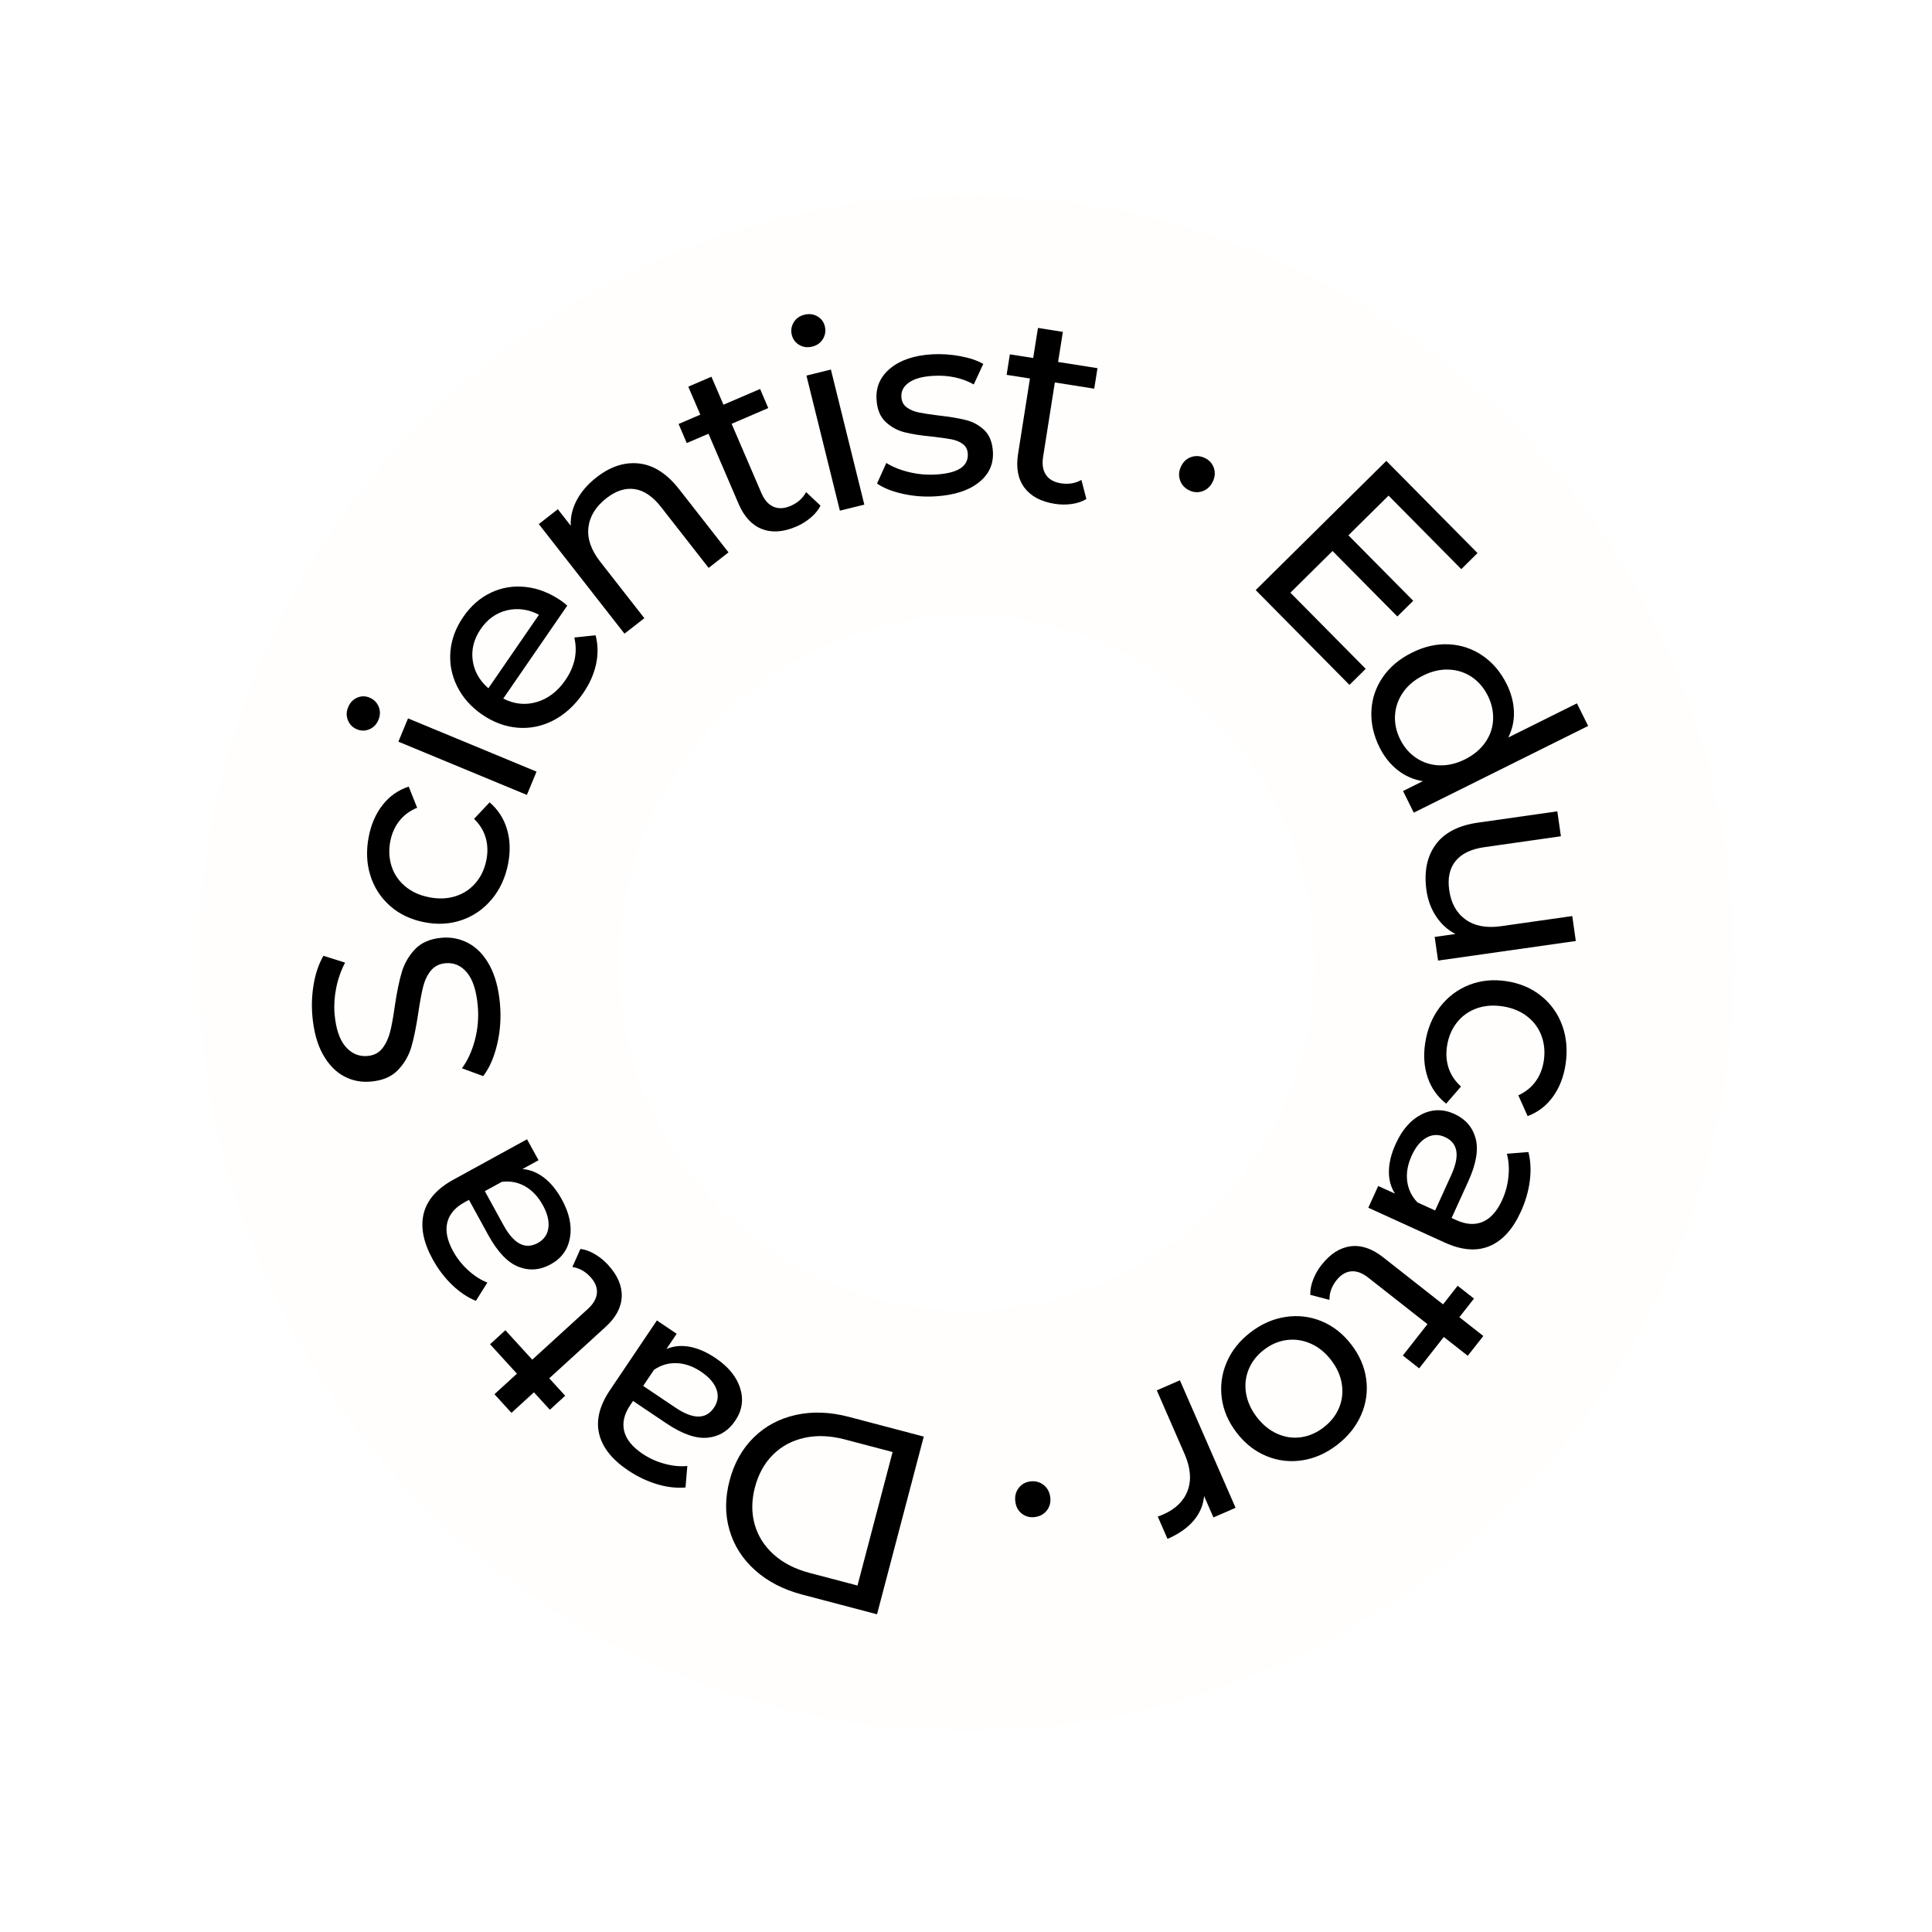 <svg xmlns="http://www.w3.org/2000/svg" xmlns:xlink="http://www.w3.org/1999/xlink" width="1080" zoomAndPan="magnify" viewBox="0 0 810 810" height="1080" preserveAspectRatio="xMidYMid meet" version="1.0">
<defs>
<g/>
</defs>
<path fill="#ffed00" d="M 83.25 403.758 C 83.25 398.488 83.379 393.227 83.641 387.961 C 83.898 382.699 84.285 377.449 84.801 372.207 C 85.316 366.965 85.961 361.738 86.734 356.527 C 87.508 351.312 88.41 346.125 89.438 340.957 C 90.465 335.793 91.617 330.652 92.898 325.543 C 94.18 320.434 95.586 315.355 97.113 310.316 C 98.645 305.273 100.297 300.273 102.07 295.312 C 103.844 290.352 105.742 285.441 107.758 280.574 C 109.773 275.707 111.91 270.891 114.16 266.129 C 116.414 261.367 118.781 256.66 121.266 252.016 C 123.75 247.371 126.348 242.789 129.055 238.27 C 131.762 233.75 134.582 229.301 137.508 224.922 C 140.438 220.539 143.469 216.234 146.605 212.004 C 149.746 207.773 152.988 203.621 156.328 199.547 C 159.672 195.477 163.113 191.488 166.648 187.586 C 170.188 183.68 173.82 179.867 177.547 176.141 C 181.273 172.418 185.086 168.785 188.992 165.246 C 192.895 161.711 196.883 158.27 200.957 154.926 C 205.027 151.586 209.18 148.344 213.414 145.207 C 217.645 142.07 221.953 139.035 226.332 136.109 C 230.715 133.184 235.164 130.363 239.684 127.656 C 244.203 124.949 248.785 122.352 253.43 119.867 C 258.078 117.387 262.781 115.02 267.547 112.766 C 272.309 110.512 277.125 108.379 281.992 106.363 C 286.859 104.348 291.773 102.453 296.734 100.676 C 301.695 98.902 306.699 97.25 311.738 95.719 C 316.781 94.191 321.859 92.785 326.969 91.508 C 332.078 90.227 337.219 89.074 342.387 88.047 C 347.555 87.016 352.742 86.117 357.957 85.344 C 363.168 84.57 368.395 83.926 373.637 83.41 C 378.883 82.895 384.137 82.508 389.398 82.246 C 394.66 81.988 399.926 81.859 405.195 81.859 C 410.465 81.859 415.73 81.988 420.992 82.246 C 426.254 82.508 431.508 82.895 436.75 83.41 C 441.992 83.926 447.223 84.57 452.434 85.344 C 457.645 86.117 462.836 87.016 468.004 88.047 C 473.172 89.074 478.309 90.227 483.422 91.508 C 488.531 92.785 493.609 94.191 498.648 95.719 C 503.691 97.25 508.691 98.902 513.652 100.676 C 518.613 102.453 523.527 104.348 528.398 106.363 C 533.266 108.379 538.078 110.512 542.844 112.766 C 547.605 115.02 552.312 117.387 556.957 119.867 C 561.605 122.352 566.188 124.949 570.707 127.656 C 575.227 130.363 579.676 133.184 584.055 136.109 C 588.438 139.035 592.742 142.07 596.977 145.207 C 601.207 148.344 605.359 151.586 609.434 154.926 C 613.508 158.27 617.496 161.711 621.398 165.246 C 625.301 168.785 629.117 172.418 632.844 176.141 C 636.57 179.867 640.199 183.68 643.738 187.586 C 647.277 191.488 650.719 195.477 654.059 199.547 C 657.402 203.621 660.645 207.773 663.781 212.004 C 666.922 216.234 669.953 220.539 672.879 224.922 C 675.809 229.301 678.625 233.75 681.336 238.27 C 684.043 242.789 686.641 247.371 689.125 252.016 C 691.605 256.664 693.977 261.367 696.227 266.129 C 698.48 270.891 700.613 275.707 702.633 280.574 C 704.648 285.441 706.543 290.352 708.316 295.312 C 710.094 300.273 711.746 305.273 713.273 310.316 C 714.805 315.355 716.211 320.434 717.488 325.543 C 718.77 330.652 719.926 335.793 720.953 340.957 C 721.98 346.125 722.879 351.312 723.652 356.527 C 724.426 361.738 725.07 366.965 725.586 372.207 C 726.105 377.449 726.492 382.699 726.75 387.965 C 727.008 393.227 727.137 398.488 727.137 403.758 C 727.137 409.027 727.008 414.289 726.75 419.551 C 726.492 424.812 726.105 430.066 725.586 435.309 C 725.07 440.551 724.426 445.777 723.652 450.988 C 722.879 456.199 721.98 461.391 720.953 466.559 C 719.922 471.723 718.77 476.863 717.488 481.973 C 716.211 487.082 714.805 492.16 713.273 497.199 C 711.746 502.242 710.094 507.242 708.316 512.203 C 706.543 517.16 704.648 522.074 702.633 526.941 C 700.613 531.809 698.48 536.625 696.227 541.387 C 693.977 546.148 691.605 550.852 689.125 555.5 C 686.641 560.145 684.043 564.727 681.336 569.246 C 678.625 573.766 675.809 578.215 672.879 582.594 C 669.953 586.977 666.922 591.281 663.781 595.512 C 660.645 599.742 657.402 603.895 654.059 607.969 C 650.719 612.039 647.277 616.027 643.738 619.93 C 640.199 623.836 636.57 627.648 632.844 631.375 C 629.117 635.098 625.301 638.73 621.398 642.27 C 617.496 645.805 613.508 649.246 609.434 652.59 C 605.359 655.93 601.207 659.172 596.977 662.309 C 592.742 665.445 588.438 668.48 584.055 671.406 C 579.676 674.332 575.227 677.148 570.707 679.859 C 566.188 682.566 561.605 685.164 556.957 687.645 C 552.312 690.129 547.605 692.496 542.844 694.75 C 538.078 697.004 533.266 699.137 528.398 701.152 C 523.527 703.168 518.613 705.062 513.652 706.84 C 508.691 708.613 503.691 710.266 498.648 711.793 C 493.609 713.324 488.531 714.73 483.422 716.008 C 478.309 717.289 473.172 718.441 468.004 719.469 C 462.836 720.496 457.645 721.398 452.434 722.172 C 447.223 722.945 441.992 723.59 436.75 724.105 C 431.508 724.621 426.254 725.008 420.992 725.27 C 415.73 725.527 410.465 725.656 405.195 725.656 C 399.926 725.656 394.66 725.527 389.398 725.27 C 384.137 725.008 378.883 724.621 373.637 724.105 C 368.395 723.59 363.168 722.945 357.957 722.172 C 352.742 721.398 347.555 720.496 342.387 719.469 C 337.219 718.441 332.078 717.289 326.969 716.008 C 321.859 714.73 316.781 713.324 311.738 711.793 C 306.699 710.266 301.695 708.613 296.734 706.84 C 291.773 705.062 286.859 703.168 281.992 701.152 C 277.125 699.137 272.309 697.004 267.547 694.75 C 262.781 692.496 258.078 690.129 253.43 687.645 C 248.785 685.164 244.203 682.566 239.684 679.859 C 235.164 677.148 230.715 674.332 226.332 671.406 C 221.953 668.48 217.645 665.445 213.414 662.309 C 209.18 659.172 205.027 655.93 200.957 652.59 C 196.883 649.246 192.895 645.805 188.992 642.27 C 185.086 638.73 181.273 635.098 177.547 631.375 C 173.82 627.648 170.188 623.836 166.648 619.93 C 163.113 616.027 159.672 612.039 156.328 607.969 C 152.988 603.895 149.746 599.742 146.605 595.512 C 143.469 591.281 140.438 586.977 137.508 582.594 C 134.582 578.215 131.762 573.766 129.055 569.246 C 126.348 564.727 123.75 560.145 121.266 555.5 C 118.781 550.852 116.414 546.148 114.16 541.387 C 111.91 536.625 109.773 531.809 107.758 526.941 C 105.742 522.074 103.844 517.16 102.07 512.203 C 100.297 507.242 98.645 502.242 97.113 497.199 C 95.586 492.16 94.18 487.082 92.898 481.973 C 91.617 476.863 90.465 471.723 89.438 466.559 C 88.41 461.391 87.508 456.199 86.734 450.988 C 85.961 445.777 85.316 440.551 84.801 435.309 C 84.285 430.066 83.898 424.812 83.641 419.551 C 83.379 414.289 83.25 409.027 83.25 403.758 M 259.457 403.758 C 259.457 406.141 259.516 408.527 259.633 410.906 C 259.75 413.289 259.922 415.668 260.156 418.039 C 260.391 420.414 260.684 422.781 261.035 425.141 C 261.383 427.496 261.789 429.848 262.258 432.188 C 262.723 434.523 263.242 436.852 263.824 439.164 C 264.402 441.477 265.039 443.773 265.73 446.059 C 266.422 448.34 267.172 450.602 267.977 452.848 C 268.777 455.094 269.637 457.316 270.551 459.523 C 271.461 461.727 272.43 463.902 273.449 466.059 C 274.469 468.215 275.539 470.344 276.664 472.449 C 277.789 474.551 278.965 476.625 280.191 478.672 C 281.418 480.719 282.691 482.73 284.016 484.715 C 285.344 486.695 286.715 488.645 288.137 490.562 C 289.559 492.477 291.023 494.355 292.535 496.199 C 294.051 498.043 295.609 499.848 297.211 501.617 C 298.812 503.383 300.457 505.109 302.141 506.797 C 303.828 508.48 305.555 510.125 307.324 511.727 C 309.09 513.328 310.895 514.887 312.738 516.398 C 314.582 517.91 316.461 519.379 318.379 520.801 C 320.293 522.219 322.242 523.594 324.227 524.918 C 326.211 526.242 328.223 527.52 330.27 528.746 C 332.316 529.969 334.391 531.145 336.492 532.27 C 338.598 533.395 340.727 534.465 342.883 535.484 C 345.039 536.504 347.219 537.473 349.422 538.383 C 351.625 539.297 353.852 540.152 356.098 540.957 C 358.344 541.762 360.605 542.508 362.891 543.199 C 365.172 543.895 367.469 544.527 369.781 545.109 C 372.098 545.688 374.422 546.211 376.762 546.676 C 379.102 547.141 381.449 547.547 383.809 547.898 C 386.168 548.25 388.535 548.539 390.91 548.773 C 393.285 549.008 395.66 549.184 398.043 549.301 C 400.426 549.418 402.809 549.477 405.195 549.477 C 407.578 549.477 409.965 549.418 412.344 549.301 C 414.727 549.184 417.105 549.008 419.48 548.773 C 421.852 548.539 424.219 548.25 426.578 547.898 C 428.938 547.547 431.289 547.141 433.625 546.676 C 435.965 546.211 438.293 545.688 440.605 545.109 C 442.918 544.527 445.219 543.895 447.5 543.199 C 449.781 542.508 452.047 541.762 454.293 540.957 C 456.539 540.152 458.762 539.297 460.965 538.383 C 463.168 537.473 465.352 536.504 467.504 535.484 C 469.66 534.465 471.793 533.395 473.895 532.27 C 476 531.145 478.074 529.969 480.117 528.746 C 482.164 527.52 484.18 526.242 486.164 524.918 C 488.145 523.594 490.094 522.219 492.012 520.801 C 493.926 519.379 495.805 517.91 497.648 516.398 C 499.492 514.887 501.301 513.328 503.066 511.727 C 504.832 510.125 506.562 508.48 508.246 506.797 C 509.934 505.109 511.578 503.383 513.18 501.617 C 514.781 499.848 516.34 498.043 517.852 496.199 C 519.363 494.355 520.832 492.477 522.254 490.562 C 523.672 488.645 525.047 486.695 526.371 484.715 C 527.695 482.73 528.973 480.719 530.199 478.672 C 531.426 476.625 532.602 474.551 533.723 472.449 C 534.848 470.344 535.922 468.215 536.941 466.059 C 537.961 463.902 538.926 461.727 539.84 459.523 C 540.754 457.316 541.609 455.094 542.414 452.848 C 543.219 450.602 543.965 448.34 544.656 446.059 C 545.352 443.773 545.984 441.477 546.566 439.164 C 547.145 436.852 547.668 434.523 548.133 432.188 C 548.598 429.848 549.004 427.496 549.355 425.141 C 549.707 422.781 549.996 420.414 550.23 418.039 C 550.465 415.668 550.641 413.289 550.758 410.906 C 550.875 408.527 550.934 406.141 550.934 403.758 C 550.934 401.371 550.875 398.988 550.758 396.609 C 550.641 394.227 550.465 391.848 550.23 389.477 C 549.996 387.102 549.707 384.734 549.355 382.375 C 549.004 380.016 548.598 377.668 548.133 375.328 C 547.668 372.992 547.145 370.664 546.566 368.352 C 545.984 366.039 545.352 363.738 544.656 361.457 C 543.965 359.176 543.219 356.91 542.414 354.668 C 541.609 352.422 540.754 350.195 539.84 347.992 C 538.926 345.789 537.961 343.609 536.941 341.457 C 535.922 339.301 534.848 337.168 533.723 335.066 C 532.602 332.965 531.426 330.891 530.199 328.844 C 528.973 326.797 527.695 324.785 526.371 322.801 C 525.047 320.816 523.672 318.867 522.254 316.953 C 520.832 315.039 519.363 313.16 517.852 311.316 C 516.34 309.473 514.781 307.668 513.18 305.898 C 511.578 304.133 509.934 302.406 508.246 300.719 C 506.562 299.031 504.832 297.391 503.066 295.789 C 501.301 294.188 499.492 292.629 497.648 291.117 C 495.805 289.602 493.926 288.137 492.012 286.715 C 490.094 285.297 488.145 283.922 486.164 282.598 C 484.18 281.273 482.164 279.996 480.117 278.77 C 478.074 277.547 476 276.371 473.895 275.246 C 471.793 274.121 469.66 273.051 467.504 272.031 C 465.352 271.012 463.168 270.043 460.965 269.133 C 458.762 268.219 456.539 267.359 454.293 266.559 C 452.047 265.754 449.781 265.008 447.5 264.312 C 445.219 263.621 442.918 262.984 440.605 262.406 C 438.293 261.828 435.965 261.305 433.625 260.84 C 431.289 260.375 428.938 259.965 426.578 259.617 C 424.219 259.266 421.852 258.977 419.48 258.742 C 417.105 258.508 414.727 258.332 412.344 258.215 C 409.965 258.098 407.578 258.039 405.195 258.039 C 402.809 258.039 400.426 258.098 398.043 258.215 C 395.66 258.332 393.285 258.508 390.91 258.742 C 388.535 258.977 386.168 259.266 383.809 259.617 C 381.449 259.965 379.102 260.375 376.762 260.84 C 374.422 261.305 372.098 261.828 369.781 262.406 C 367.469 262.984 365.172 263.621 362.891 264.312 C 360.605 265.008 358.344 265.754 356.098 266.559 C 353.852 267.359 351.625 268.219 349.422 269.133 C 347.219 270.043 345.039 271.012 342.883 272.031 C 340.727 273.051 338.598 274.121 336.492 275.246 C 334.391 276.371 332.316 277.547 330.27 278.77 C 328.223 279.996 326.211 281.273 324.227 282.598 C 322.242 283.922 320.293 285.297 318.379 286.715 C 316.461 288.137 314.582 289.602 312.738 291.117 C 310.895 292.629 309.09 294.188 307.324 295.789 C 305.555 297.391 303.828 299.031 302.141 300.719 C 300.457 302.406 298.812 304.133 297.211 305.898 C 295.609 307.668 294.051 309.473 292.535 311.316 C 291.023 313.16 289.559 315.039 288.137 316.953 C 286.715 318.867 285.344 320.816 284.016 322.801 C 282.691 324.785 281.418 326.797 280.191 328.844 C 278.965 330.891 277.789 332.965 276.664 335.066 C 275.539 337.168 274.469 339.301 273.449 341.457 C 272.43 343.609 271.461 345.789 270.551 347.992 C 269.637 350.195 268.777 352.422 267.977 354.668 C 267.172 356.91 266.422 359.176 265.73 361.457 C 265.039 363.738 264.402 366.039 263.824 368.352 C 263.242 370.664 262.723 372.992 262.258 375.328 C 261.789 377.668 261.383 380.016 261.031 382.375 C 260.684 384.734 260.391 387.102 260.156 389.477 C 259.922 391.848 259.75 394.227 259.633 396.609 C 259.516 398.988 259.457 401.371 259.457 403.758 Z M 259.457 403.758 " fill-opacity="0.012" fill-rule="nonzero"/>
<g fill="#000000" fill-opacity="1">
<g transform="translate(398.478, 605.236)">
<g>
<path d="M -30.781 71.562 L -62.156 63.297 C -70.039 61.223 -76.625 57.82 -81.906 53.094 C -87.188 48.363 -90.77 42.734 -92.656 36.203 C -94.539 29.68 -94.52 22.77 -92.594 15.469 C -90.676 8.164 -87.289 2.141 -82.438 -2.609 C -77.582 -7.367 -71.691 -10.508 -64.766 -12.031 C -57.848 -13.551 -50.445 -13.273 -42.562 -11.203 L -11.188 -2.938 Z M -44.375 -1.766 C -50.406 -3.348 -56.016 -3.566 -61.203 -2.422 C -66.391 -1.285 -70.781 1.062 -74.375 4.625 C -77.969 8.188 -80.492 12.734 -81.953 18.266 C -83.41 23.797 -83.453 29 -82.078 33.875 C -80.703 38.758 -78.035 42.973 -74.078 46.516 C -70.117 50.055 -65.125 52.617 -59.094 54.203 L -38.969 59.5 L -24.25 3.531 Z M -44.375 -1.766 "/>
</g>
</g>
</g>
<g fill="#000000" fill-opacity="1">
<g transform="translate(322.042, 585.008)"><g>
<path d="M -58.797 31.391 C -65.492 26.879 -69.516 21.781 -70.859 16.094 C -72.203 10.406 -70.688 4.312 -66.312 -2.188 L -46.641 -31.406 L -38.344 -25.812 L -42.641 -19.422 C -39.66 -20.703 -36.414 -21.02 -32.906 -20.375 C -29.406 -19.727 -25.805 -18.16 -22.109 -15.672 C -16.68 -12.023 -13.219 -7.797 -11.719 -2.984 C -10.219 1.816 -10.906 6.348 -13.781 10.609 C -16.645 14.867 -20.5 17.25 -25.344 17.75 C -30.195 18.25 -36 16.227 -42.75 11.688 L -56.641 2.344 L -57.797 4.078 C -60.348 7.848 -61.203 11.473 -60.359 14.953 C -59.516 18.43 -56.961 21.602 -52.703 24.469 C -49.848 26.395 -46.734 27.805 -43.359 28.703 C -39.984 29.609 -36.82 29.91 -33.875 29.609 L -34.641 38.625 C -38.484 38.957 -42.492 38.488 -46.672 37.219 C -50.859 35.957 -54.898 34.016 -58.797 31.391 Z M -28.094 -9.891 C -31.445 -12.148 -34.836 -13.352 -38.266 -13.5 C -41.703 -13.645 -44.895 -12.719 -47.844 -10.719 L -52.391 -3.953 L -38.859 5.141 C -31.441 10.141 -26.055 10.145 -22.703 5.156 C -21.055 2.719 -20.707 0.164 -21.656 -2.5 C -22.602 -5.176 -24.75 -7.641 -28.094 -9.891 Z M -28.094 -9.891 "/>
</g>
</g>
</g>
<g fill="#000000" fill-opacity="1">
<g transform="translate(274.724, 552.938)">
<g>
<path d="M -31.375 -29.328 C -29.375 -29.066 -27.348 -28.328 -25.297 -27.109 C -23.242 -25.898 -21.406 -24.406 -19.781 -22.625 C -15.812 -18.289 -13.906 -13.867 -14.062 -9.359 C -14.219 -4.848 -16.461 -0.613 -20.797 3.344 L -44.453 24.922 L -37.766 32.234 L -44.188 38.109 L -50.875 30.797 L -60.297 39.406 L -67.422 31.594 L -58 22.984 L -69.266 10.641 L -62.844 4.766 L -51.578 17.109 L -28.25 -4.172 C -25.914 -6.305 -24.656 -8.52 -24.469 -10.812 C -24.281 -13.113 -25.176 -15.348 -27.156 -17.516 C -29.332 -19.898 -31.863 -21.312 -34.75 -21.75 Z M -31.375 -29.328 "/>
</g>
</g>
</g>
<g fill="#000000" fill-opacity="1">
<g transform="translate(248.007, 526.958)">
<g>
<path d="M -66.656 0.906 C -70.531 -6.164 -71.766 -12.535 -70.359 -18.203 C -68.953 -23.879 -64.805 -28.602 -57.922 -32.375 L -27.047 -49.312 L -22.219 -40.531 L -28.969 -36.828 C -25.738 -36.578 -22.711 -35.363 -19.891 -33.188 C -17.078 -31.02 -14.594 -27.973 -12.438 -24.047 C -9.301 -18.328 -8.172 -12.988 -9.047 -8.031 C -9.922 -3.07 -12.609 0.641 -17.109 3.109 C -21.609 5.578 -26.125 5.922 -30.656 4.141 C -35.195 2.359 -39.426 -2.098 -43.344 -9.234 L -51.391 -23.906 L -53.234 -22.906 C -57.223 -20.719 -59.641 -17.879 -60.484 -14.391 C -61.336 -10.91 -60.531 -6.922 -58.062 -2.422 C -56.406 0.598 -54.285 3.281 -51.703 5.625 C -49.117 7.977 -46.441 9.691 -43.672 10.766 L -48.5 18.438 C -52.062 16.957 -55.41 14.695 -58.547 11.656 C -61.691 8.613 -64.395 5.031 -66.656 0.906 Z M -20.422 -21.688 C -22.367 -25.227 -24.832 -27.852 -27.812 -29.562 C -30.789 -31.27 -34.051 -31.906 -37.594 -31.469 L -44.734 -27.562 L -36.891 -13.266 C -32.586 -5.422 -27.801 -2.941 -22.531 -5.828 C -19.957 -7.242 -18.477 -9.352 -18.094 -12.156 C -17.707 -14.969 -18.484 -18.145 -20.422 -21.688 Z M -20.422 -21.688 "/>
</g>
</g>
</g>
<g fill="#000000" fill-opacity="1">
<g transform="translate(220.947, 475.363)">
<g/>
</g>
</g>
<g fill="#000000" fill-opacity="1">
<g transform="translate(211.731, 454.895)">
<g>
<path d="M -2.109 -33.953 C -1.598 -28.18 -2 -22.531 -3.312 -17 C -4.633 -11.477 -6.582 -7.055 -9.156 -3.734 L -18.078 -7.016 C -15.703 -10.18 -13.891 -14.113 -12.641 -18.812 C -11.398 -23.52 -10.992 -28.289 -11.422 -33.125 C -11.984 -39.477 -13.477 -44.133 -15.906 -47.094 C -18.344 -50.051 -21.352 -51.375 -24.938 -51.062 C -27.57 -50.82 -29.633 -49.77 -31.125 -47.906 C -32.613 -46.051 -33.68 -43.82 -34.328 -41.219 C -34.984 -38.625 -35.66 -34.973 -36.359 -30.266 C -37.234 -24.379 -38.207 -19.598 -39.281 -15.922 C -40.363 -12.254 -42.238 -9.031 -44.906 -6.25 C -47.57 -3.469 -51.352 -1.863 -56.25 -1.438 C -60.344 -1.07 -64.125 -1.828 -67.594 -3.703 C -71.07 -5.578 -73.988 -8.617 -76.344 -12.828 C -78.707 -17.035 -80.18 -22.391 -80.766 -28.891 C -81.16 -33.422 -80.969 -37.93 -80.188 -42.422 C -79.406 -46.91 -78.055 -50.828 -76.141 -54.172 L -67.047 -51.312 C -68.816 -47.914 -70.066 -44.344 -70.797 -40.594 C -71.535 -36.852 -71.754 -33.227 -71.453 -29.719 C -70.898 -23.5 -69.352 -18.938 -66.812 -16.031 C -64.27 -13.133 -61.207 -11.848 -57.625 -12.172 C -54.988 -12.398 -52.926 -13.461 -51.438 -15.359 C -49.957 -17.254 -48.875 -19.539 -48.188 -22.219 C -47.5 -24.895 -46.844 -28.504 -46.219 -33.047 C -45.344 -38.941 -44.363 -43.703 -43.281 -47.328 C -42.195 -50.961 -40.344 -54.164 -37.719 -56.938 C -35.094 -59.707 -31.367 -61.305 -26.547 -61.734 C -22.523 -62.086 -18.754 -61.312 -15.234 -59.406 C -11.711 -57.508 -8.785 -54.414 -6.453 -50.125 C -4.129 -45.844 -2.68 -40.453 -2.109 -33.953 Z M -2.109 -33.953 "/>
</g>
</g>
</g>
<g fill="#000000" fill-opacity="1">
<g transform="translate(205.592, 396.784)">
<g>
<path d="M 7.438 -34.656 C 6.289 -28.82 4.008 -23.863 0.594 -19.781 C -2.812 -15.695 -6.977 -12.789 -11.906 -11.062 C -16.844 -9.344 -22.113 -9.035 -27.719 -10.141 C -33.344 -11.234 -38.113 -13.504 -42.031 -16.953 C -45.957 -20.41 -48.719 -24.664 -50.312 -29.719 C -51.906 -34.781 -52.129 -40.227 -50.984 -46.062 C -49.973 -51.25 -48.031 -55.672 -45.156 -59.328 C -42.281 -62.992 -38.641 -65.551 -34.234 -67 L -30.703 -58.125 C -33.785 -56.863 -36.27 -55.031 -38.156 -52.625 C -40.039 -50.227 -41.301 -47.41 -41.938 -44.172 C -42.664 -40.43 -42.492 -36.906 -41.422 -33.594 C -40.348 -30.281 -38.445 -27.477 -35.719 -25.188 C -32.988 -22.906 -29.641 -21.379 -25.672 -20.609 C -21.648 -19.816 -17.941 -19.969 -14.547 -21.062 C -11.16 -22.156 -8.348 -24.035 -6.109 -26.703 C -3.867 -29.367 -2.383 -32.57 -1.656 -36.312 C -1.02 -39.551 -1.125 -42.641 -1.969 -45.578 C -2.82 -48.516 -4.445 -51.145 -6.844 -53.469 L -0.328 -60.391 C 3.203 -57.379 5.629 -53.633 6.953 -49.156 C 8.285 -44.676 8.445 -39.844 7.438 -34.656 Z M 7.438 -34.656 "/>
</g>
</g>
</g>
<g fill="#000000" fill-opacity="1">
<g transform="translate(217.071, 342.527)">
<g>
<path d="M -50.047 -31.578 L -46 -41.344 L 7.875 -19.016 L 3.828 -9.25 Z M -58.391 -40.75 C -59.18 -38.852 -60.445 -37.531 -62.188 -36.781 C -63.926 -36.039 -65.676 -36.035 -67.438 -36.766 C -69.207 -37.492 -70.457 -38.742 -71.188 -40.516 C -71.926 -42.297 -71.898 -44.133 -71.109 -46.031 C -70.328 -47.926 -69.078 -49.254 -67.359 -50.016 C -65.648 -50.773 -63.914 -50.789 -62.156 -50.062 C -60.332 -49.301 -59.051 -48.031 -58.312 -46.25 C -57.582 -44.477 -57.609 -42.645 -58.391 -40.75 Z M -58.391 -40.75 "/>
</g>
</g>
</g>
<g fill="#000000" fill-opacity="1">
<g transform="translate(223.513, 319.923)">
<g>
<path d="M 11.812 -68.016 C 12.477 -67.555 13.312 -66.891 14.312 -66.016 L -12.516 -27.047 C -7.91 -24.68 -3.234 -24.195 1.516 -25.594 C 6.273 -27 10.273 -30.055 13.516 -34.766 C 17.473 -40.516 18.723 -46.473 17.266 -52.641 L 26.188 -53.578 C 27.219 -49.66 27.285 -45.625 26.391 -41.469 C 25.504 -37.32 23.691 -33.254 20.953 -29.266 C 17.453 -24.18 13.305 -20.395 8.516 -17.906 C 3.723 -15.426 -1.281 -14.398 -6.5 -14.828 C -11.719 -15.266 -16.68 -17.102 -21.391 -20.344 C -26.047 -23.551 -29.531 -27.484 -31.844 -32.141 C -34.164 -36.805 -35.109 -41.68 -34.672 -46.766 C -34.242 -51.859 -32.445 -56.703 -29.281 -61.297 C -26.125 -65.891 -22.266 -69.27 -17.703 -71.438 C -13.141 -73.602 -8.285 -74.406 -3.141 -73.844 C 1.992 -73.289 6.977 -71.348 11.812 -68.016 Z M -21.938 -56.25 C -24.812 -52.07 -25.945 -47.703 -25.344 -43.141 C -24.738 -38.586 -22.547 -34.66 -18.766 -31.359 L 2.453 -62.188 C -1.941 -64.477 -6.391 -65.102 -10.891 -64.062 C -15.391 -63.02 -19.07 -60.414 -21.938 -56.25 Z M -21.938 -56.25 "/>
</g>
</g>
</g>
<g fill="#000000" fill-opacity="1">
<g transform="translate(253.93, 271.847)">
<g>
<path d="M -3.844 -71.719 C 1.988 -76.281 7.945 -78.219 14.031 -77.531 C 20.125 -76.844 25.723 -73.234 30.828 -66.703 L 51.5 -40.266 L 43.172 -33.75 L 23.234 -59.25 C 19.766 -63.695 16.078 -66.207 12.172 -66.781 C 8.266 -67.363 4.316 -66.098 0.328 -62.984 C -4.172 -59.461 -6.691 -55.367 -7.234 -50.703 C -7.773 -46.035 -6.125 -41.25 -2.281 -36.344 L 16.219 -12.672 L 7.891 -6.172 L -28.031 -52.125 L -20.062 -58.359 L -14.641 -51.422 C -14.816 -55.098 -13.973 -58.688 -12.109 -62.188 C -10.242 -65.695 -7.488 -68.875 -3.844 -71.719 Z M -3.844 -71.719 "/>
</g>
</g>
</g>
<g fill="#000000" fill-opacity="1">
<g transform="translate(306.004, 232.006)">
<g>
<path d="M 38 -20.016 C 37.102 -18.211 35.742 -16.539 33.922 -15 C 32.109 -13.457 30.094 -12.207 27.875 -11.25 C 22.477 -8.926 17.676 -8.578 13.469 -10.203 C 9.258 -11.828 5.992 -15.336 3.672 -20.734 L -8.969 -50.156 L -18.078 -46.25 L -21.5 -54.25 L -12.391 -58.156 L -17.438 -69.891 L -7.734 -74.062 L -2.688 -62.328 L 12.672 -68.922 L 16.094 -60.922 L 0.734 -54.328 L 13.203 -25.312 C 14.453 -22.414 16.133 -20.5 18.25 -19.562 C 20.363 -18.633 22.77 -18.75 25.469 -19.906 C 28.426 -21.188 30.586 -23.117 31.953 -25.703 Z M 38 -20.016 "/>
</g>
</g>
</g>
<g fill="#000000" fill-opacity="1">
<g transform="translate(342.401, 216.498)">
<g>
<path d="M -4.297 -59.031 L 5.953 -61.562 L 19.969 -4.938 L 9.719 -2.406 Z M -1.859 -71.188 C -3.848 -70.695 -5.66 -70.926 -7.297 -71.875 C -8.93 -72.832 -9.977 -74.238 -10.438 -76.094 C -10.895 -77.945 -10.629 -79.695 -9.641 -81.344 C -8.648 -82.988 -7.16 -84.055 -5.172 -84.547 C -3.172 -85.035 -1.359 -84.816 0.266 -83.891 C 1.898 -82.973 2.945 -81.586 3.406 -79.734 C 3.875 -77.816 3.613 -76.035 2.625 -74.391 C 1.633 -72.742 0.141 -71.676 -1.859 -71.188 Z M -1.859 -71.188 "/>
</g>
</g>
</g>
<g fill="#000000" fill-opacity="1">
<g transform="translate(365.423, 209.02)">
<g>
<path d="M 26.719 -0.922 C 21.969 -0.641 17.352 -1.008 12.875 -2.031 C 8.406 -3.051 4.875 -4.473 2.281 -6.297 L 6.172 -14.922 C 8.848 -13.242 12.051 -11.957 15.781 -11.062 C 19.508 -10.176 23.238 -9.848 26.969 -10.078 C 36.188 -10.617 40.641 -13.523 40.328 -18.797 C 40.223 -20.555 39.52 -21.914 38.219 -22.875 C 36.926 -23.832 35.328 -24.488 33.422 -24.844 C 31.523 -25.207 28.836 -25.582 25.359 -25.969 C 20.641 -26.426 16.766 -27.039 13.734 -27.812 C 10.711 -28.594 8.07 -30.055 5.812 -32.203 C 3.551 -34.348 2.301 -37.469 2.062 -41.562 C 1.75 -46.844 3.695 -51.203 7.906 -54.641 C 12.113 -58.086 17.914 -60.031 25.312 -60.469 C 29.195 -60.695 33.109 -60.445 37.047 -59.719 C 40.984 -59 44.242 -57.91 46.828 -56.453 L 42.828 -47.844 C 37.879 -50.625 32.18 -51.82 25.734 -51.438 C 21.273 -51.176 17.914 -50.242 15.656 -48.641 C 13.395 -47.047 12.336 -45.035 12.484 -42.609 C 12.586 -40.711 13.332 -39.254 14.719 -38.234 C 16.102 -37.211 17.781 -36.5 19.75 -36.094 C 21.727 -35.695 24.492 -35.273 28.047 -34.828 C 32.773 -34.297 36.613 -33.656 39.562 -32.906 C 42.508 -32.164 45.07 -30.758 47.25 -28.688 C 49.426 -26.613 50.629 -23.598 50.859 -19.641 C 51.172 -14.367 49.164 -10.047 44.844 -6.672 C 40.531 -3.297 34.488 -1.379 26.719 -0.922 Z M 26.719 -0.922 "/>
</g>
</g>
</g>
<g fill="#000000" fill-opacity="1">
<g transform="translate(412.655, 205.909)">
<g>
<path d="M 42.812 3.312 C 41.082 4.363 39.039 5.055 36.688 5.391 C 34.332 5.723 31.957 5.703 29.562 5.328 C 23.758 4.41 19.516 2.145 16.828 -1.469 C 14.141 -5.082 13.254 -9.789 14.172 -15.594 L 19.156 -47.219 L 9.375 -48.75 L 10.734 -57.344 L 20.516 -55.812 L 22.516 -68.422 L 32.953 -66.766 L 30.953 -54.156 L 47.469 -51.547 L 46.109 -42.953 L 29.594 -45.562 L 24.672 -14.375 C 24.18 -11.258 24.578 -8.742 25.859 -6.828 C 27.148 -4.922 29.25 -3.738 32.156 -3.281 C 35.344 -2.781 38.203 -3.254 40.734 -4.703 Z M 42.812 3.312 "/>
</g>
</g>
</g>
<g fill="#000000" fill-opacity="1">
<g transform="translate(451.788, 212.253)"><g/>
</g>
</g>
<g fill="#000000" fill-opacity="1">
<g transform="translate(475.598, 219.772)">
<g>
<path d="M 23.062 -14.156 C 21.133 -15.062 19.832 -16.469 19.156 -18.375 C 18.477 -20.281 18.609 -22.223 19.547 -24.203 C 20.492 -26.191 21.91 -27.508 23.797 -28.156 C 25.691 -28.801 27.602 -28.672 29.531 -27.766 C 31.383 -26.879 32.641 -25.504 33.297 -23.641 C 33.961 -21.785 33.82 -19.863 32.875 -17.875 C 31.938 -15.895 30.531 -14.555 28.656 -13.859 C 26.781 -13.172 24.914 -13.27 23.062 -14.156 Z M 23.062 -14.156 "/>
</g>
</g>
</g>
<g fill="#000000" fill-opacity="1">
<g transform="translate(498.079, 230.124)">
<g/>
</g>
</g>
<g fill="#000000" fill-opacity="1">
<g transform="translate(518.33, 239.179)">
<g>
<path d="M 54.25 41.234 L 47.438 47.969 L 8.125 8.219 L 62.891 -45.953 L 101.125 -7.297 L 94.328 -0.562 L 63.828 -31.391 L 47 -14.75 L 74.172 12.703 L 67.516 19.281 L 40.344 -8.172 L 22.672 9.312 Z M 54.25 41.234 "/>
</g>
</g>
</g>
<g fill="#000000" fill-opacity="1">
<g transform="translate(563.779, 282.481)">
<g>
<path d="M 102.062 21.875 L 28.953 58.234 L 24.453 49.156 L 32.734 45.031 C 28.785 44.375 25.254 42.812 22.141 40.344 C 19.035 37.883 16.52 34.719 14.594 30.844 C 12.082 25.781 10.945 20.688 11.188 15.562 C 11.426 10.445 13.004 5.754 15.922 1.484 C 18.836 -2.785 22.922 -6.227 28.172 -8.844 C 33.43 -11.457 38.625 -12.625 43.75 -12.344 C 48.883 -12.07 53.566 -10.488 57.797 -7.594 C 62.023 -4.707 65.395 -0.734 67.906 4.328 C 69.77 8.078 70.781 11.879 70.938 15.734 C 71.094 19.586 70.305 23.25 68.578 26.719 L 97.359 12.406 Z M 23.266 27.531 C 24.898 30.812 27.156 33.41 30.031 35.328 C 32.914 37.242 36.129 38.266 39.672 38.391 C 43.211 38.516 46.789 37.68 50.406 35.891 C 54.02 34.086 56.848 31.734 58.891 28.828 C 60.93 25.93 62.035 22.766 62.203 19.328 C 62.379 15.891 61.648 12.531 60.016 9.25 C 58.348 5.883 56.098 3.25 53.266 1.344 C 50.43 -0.562 47.234 -1.594 43.672 -1.75 C 40.117 -1.906 36.535 -1.082 32.922 0.719 C 29.305 2.508 26.484 4.867 24.453 7.797 C 22.43 10.734 21.312 13.914 21.094 17.344 C 20.875 20.77 21.598 24.164 23.266 27.531 Z M 23.266 27.531 "/>
</g>
</g>
</g>
<g fill="#000000" fill-opacity="1">
<g transform="translate(593.838, 338.999)">
<g>
<path d="M 66.828 55.516 L 9.078 63.734 L 7.656 53.812 L 16.359 52.578 C 13.098 50.891 10.398 48.438 8.266 45.219 C 6.141 42.008 4.789 38.375 4.219 34.312 C 3.125 26.602 4.383 20.234 8 15.203 C 11.613 10.172 17.562 7.066 25.844 5.891 L 59.078 1.156 L 60.578 11.609 L 28.531 16.172 C 22.945 16.961 18.906 18.906 16.406 22 C 13.914 25.102 13.031 29.16 13.75 34.172 C 14.531 39.691 16.82 43.812 20.625 46.531 C 24.426 49.25 29.379 50.176 35.484 49.312 L 65.344 45.062 Z M 66.828 55.516 "/>
</g>
</g>
</g>
<g fill="#000000" fill-opacity="1">
<g transform="translate(603.544, 402.376)">
<g>
<path d="M -6.031 34.938 C -5.133 29.051 -3.062 24 0.188 19.781 C 3.438 15.57 7.488 12.504 12.344 10.578 C 17.207 8.66 22.461 8.133 28.109 9 C 33.773 9.875 38.633 11.957 42.688 15.25 C 46.75 18.539 49.676 22.676 51.469 27.656 C 53.258 32.645 53.707 38.082 52.812 43.969 C 52.008 49.188 50.242 53.68 47.516 57.453 C 44.785 61.234 41.254 63.938 36.922 65.562 L 33.016 56.844 C 36.047 55.457 38.457 53.523 40.25 51.047 C 42.039 48.578 43.188 45.711 43.688 42.453 C 44.258 38.68 43.941 35.16 42.734 31.891 C 41.535 28.629 39.523 25.91 36.703 23.734 C 33.891 21.555 30.484 20.16 26.484 19.547 C 22.43 18.922 18.734 19.223 15.391 20.453 C 12.047 21.691 9.305 23.688 7.172 26.438 C 5.047 29.188 3.695 32.445 3.125 36.219 C 2.625 39.477 2.852 42.555 3.812 45.453 C 4.781 48.348 6.504 50.914 8.984 53.156 L 2.766 60.328 C -0.879 57.473 -3.457 53.832 -4.969 49.406 C -6.477 44.977 -6.832 40.156 -6.031 34.938 Z M -6.031 34.938 "/>
</g>
</g>
</g>
<g fill="#000000" fill-opacity="1">
<g transform="translate(596.996, 455.171)">
<g>
<path d="M 40.609 52.859 C 37.266 60.203 32.895 65.004 27.5 67.266 C 22.113 69.523 15.852 69.031 8.719 65.781 L -23.328 51.172 L -19.172 42.062 L -12.156 45.25 C -13.906 42.52 -14.75 39.375 -14.688 35.812 C -14.633 32.25 -13.68 28.438 -11.828 24.375 C -9.117 18.426 -5.516 14.316 -1.016 12.047 C 3.473 9.785 8.055 9.719 12.734 11.844 C 17.398 13.969 20.375 17.383 21.656 22.094 C 22.945 26.801 21.906 32.852 18.531 40.25 L 11.594 55.484 L 13.5 56.344 C 17.645 58.238 21.363 58.484 24.656 57.078 C 27.945 55.672 30.656 52.633 32.781 47.969 C 34.219 44.832 35.102 41.523 35.438 38.047 C 35.781 34.578 35.551 31.41 34.75 28.547 L 43.797 27.828 C 44.742 31.566 44.938 35.602 44.375 39.938 C 43.82 44.27 42.566 48.578 40.609 52.859 Z M -5.141 29.344 C -6.816 33.02 -7.445 36.562 -7.031 39.969 C -6.613 43.383 -5.176 46.379 -2.719 48.953 L 4.688 52.328 L 11.438 37.5 C 15.156 29.352 14.281 24.035 8.812 21.547 C 6.145 20.328 3.566 20.406 1.078 21.781 C -1.398 23.156 -3.473 25.676 -5.141 29.344 Z M -5.141 29.344 "/>
</g>
</g>
</g>
<g fill="#000000" fill-opacity="1">
<g transform="translate(573.128, 507.111)">
<g>
<path d="M -23.781 35.766 C -23.852 33.742 -23.457 31.617 -22.594 29.391 C -21.738 27.172 -20.566 25.113 -19.078 23.219 C -15.453 18.602 -11.398 16 -6.922 15.406 C -2.453 14.82 2.086 16.344 6.703 19.969 L 31.875 39.75 L 38 31.953 L 44.844 37.328 L 38.719 45.125 L 48.766 53.016 L 42.234 61.312 L 32.188 53.422 L 21.859 66.578 L 15.016 61.203 L 25.344 48.047 L 0.516 28.547 C -1.961 26.586 -4.348 25.707 -6.641 25.906 C -8.941 26.102 -11.004 27.359 -12.828 29.672 C -14.816 32.203 -15.789 34.93 -15.75 37.859 Z M -23.781 35.766 "/>
</g>
</g>
</g>
<g fill="#000000" fill-opacity="1">
<g transform="translate(552.332, 537.76)">
<g>
<path d="M -28.109 20.875 C -23.516 17.332 -18.602 15.164 -13.375 14.375 C -8.145 13.582 -3.125 14.172 1.688 16.141 C 6.508 18.117 10.672 21.375 14.172 25.906 C 17.672 30.438 19.766 35.281 20.453 40.438 C 21.148 45.602 20.445 50.598 18.344 55.422 C 16.238 60.254 12.891 64.441 8.297 67.984 C 3.711 71.523 -1.164 73.691 -6.344 74.484 C -11.52 75.285 -16.516 74.695 -21.328 72.719 C -26.148 70.75 -30.312 67.5 -33.812 62.969 C -37.312 58.438 -39.406 53.586 -40.094 48.422 C -40.789 43.266 -40.113 38.27 -38.062 33.438 C -36.008 28.602 -32.691 24.414 -28.109 20.875 Z M -22.453 28.172 C -25.41 30.461 -27.535 33.195 -28.828 36.375 C -30.129 39.551 -30.492 42.891 -29.922 46.391 C -29.348 49.891 -27.828 53.238 -25.359 56.438 C -22.891 59.633 -20.035 61.945 -16.797 63.375 C -13.555 64.812 -10.242 65.289 -6.859 64.812 C -3.484 64.332 -0.316 62.945 2.641 60.656 C 5.609 58.363 7.75 55.645 9.062 52.5 C 10.383 49.352 10.773 46.02 10.234 42.5 C 9.691 38.988 8.188 35.633 5.719 32.438 C 3.25 29.238 0.379 26.93 -2.891 25.516 C -6.16 24.098 -9.492 23.613 -12.891 24.062 C -16.297 24.508 -19.484 25.879 -22.453 28.172 Z M -22.453 28.172 "/>
</g>
</g>
</g>
<g fill="#000000" fill-opacity="1">
<g transform="translate(503.851, 574.681)">
<g>
<path d="M 0.969 52.531 C 0.633 56.352 -0.82 59.789 -3.406 62.844 C -6 65.895 -9.648 68.453 -14.359 70.516 L -18.453 61.141 C -17.879 60.961 -17.125 60.672 -16.188 60.266 C -10.945 57.973 -7.516 54.609 -5.891 50.172 C -4.266 45.742 -4.711 40.641 -7.234 34.859 L -18.859 8.234 L -9.172 4.016 L 14.172 57.469 L 4.891 61.516 Z M 0.969 52.531 "/>
</g>
</g>
</g>
<g fill="#000000" fill-opacity="1">
<g transform="translate(467.831, 590.247)">
<g/>
</g>
</g>
<g fill="#000000" fill-opacity="1">
<g transform="translate(443.727, 596.746)">
<g>
<path d="M -11.797 24.344 C -9.68 24.082 -7.82 24.566 -6.219 25.797 C -4.625 27.035 -3.688 28.75 -3.406 30.938 C -3.133 33.113 -3.617 34.984 -4.859 36.547 C -6.109 38.117 -7.789 39.035 -9.906 39.297 C -11.938 39.555 -13.734 39.082 -15.297 37.875 C -16.859 36.664 -17.773 34.973 -18.047 32.797 C -18.328 30.609 -17.863 28.719 -16.656 27.125 C -15.445 25.531 -13.828 24.602 -11.797 24.344 Z M -11.797 24.344 "/>
</g>
</g>
</g>
</svg>